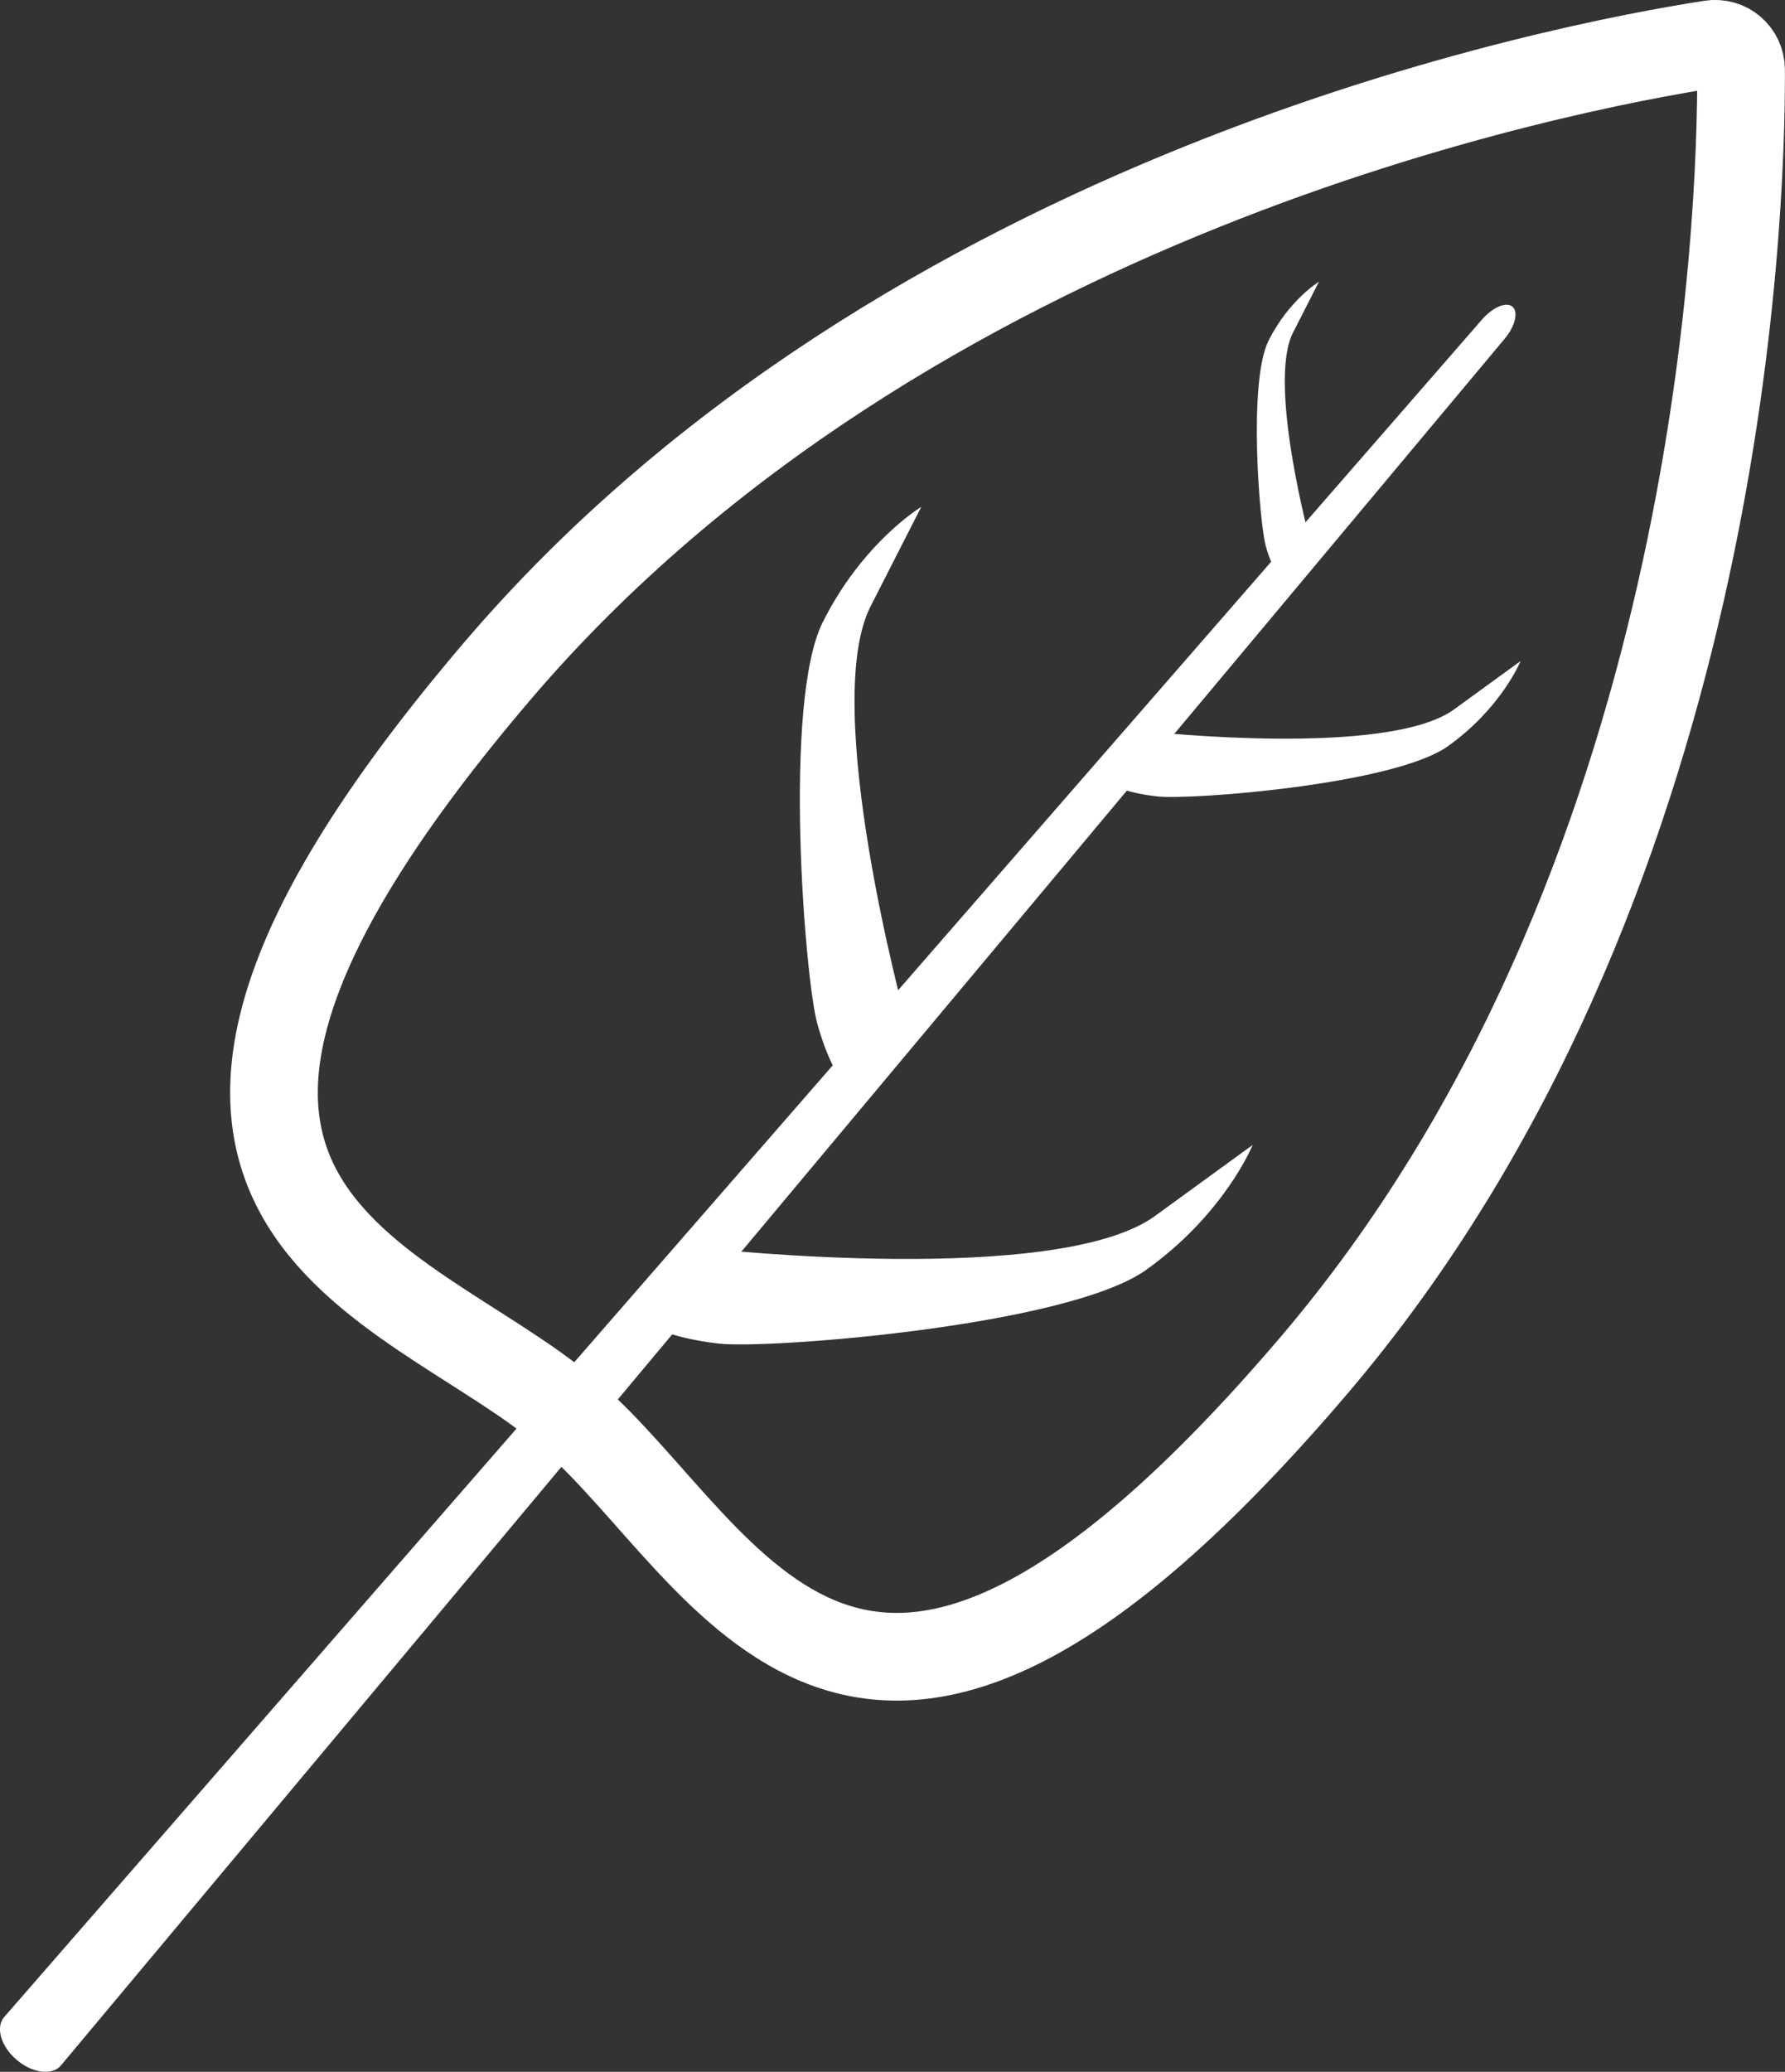 <?xml version="1.0" encoding="utf-8"?>
<!-- Generator: Adobe Illustrator 24.0.3, SVG Export Plug-In . SVG Version: 6.00 Build 0)  -->
<svg version="1.1" id="Layer_2" xmlns="http://www.w3.org/2000/svg" xmlns:xlink="http://www.w3.org/1999/xlink" x="0px" y="0px"
	 viewBox="0 0 20.358 23.621" style="enable-background:new 0 0 20.358 23.621;" xml:space="preserve">
<rect x="0" y="0" width="20.358" height="23.621" fill="#333333" stroke="none"/>
<style type="text/css">
	.st0{fill:#FFFFFF;}
	.st1{fill:none;stroke:#FFFFFF;stroke-miterlimit:10;}
</style>
<path id="stem" class="st0" d="M0.693,23.551L17.157,3.867c0.122-0.143,0.164-0.31,0.093-0.37v0
	c-0.071-0.061-0.229,0.007-0.351,0.15L0.046,22.999c-0.099,0.116-0.034,0.335,0.144,0.486l0,0
	C0.368,23.637,0.594,23.666,0.693,23.551z"/>
<path id="shape" class="st1" d="M5.678,7.644c-5.26,6.161-1.06,6.881,0.803,8.472s3.233,5.626,8.493-0.535
	c4.654-5.451,4.89-13.096,4.883-14.786c-0.001-0.183-0.161-0.32-0.342-0.292C17.846,0.761,10.332,2.193,5.678,7.644z"/>
<path class="st0" d="M8.087,14.236c0,0,3.974,0.437,5.087-0.373s1.113-0.809,1.113-0.809s-0.318,0.784-1.216,1.425
	c-0.899,0.64-4.3,0.903-4.869,0.84s-0.844-0.228-0.844-0.228L8.087,14.236z"/>
<path class="st0" d="M13.119,8.342c0,0,2.707,0.297,3.465-0.254c0.758-0.551,0.758-0.551,0.758-0.551s-0.216,0.534-0.829,0.971
	s-2.929,0.615-3.317,0.572s-0.575-0.155-0.575-0.155L13.119,8.342z"/>
<path class="st0" d="M10.326,11.613c0,0-0.975-3.566-0.397-4.7c0.578-1.134,0.578-1.134,0.578-1.134s-0.67,0.404-1.125,1.318
	S9.18,11.155,9.32,11.666c0.14,0.511,0.33,0.738,0.33,0.738L10.326,11.613z"/>
<path class="st0" d="M14.95,6.198c0,0-0.499-1.825-0.203-2.406s0.296-0.58,0.296-0.58s-0.343,0.207-0.576,0.674
	c-0.233,0.468-0.103,2.077-0.031,2.339c0.072,0.262,0.169,0.378,0.169,0.378L14.95,6.198z"/>
<g>
</g>
<g>
</g>
<g>
</g>
<g>
</g>
<g>
</g>
</svg>
